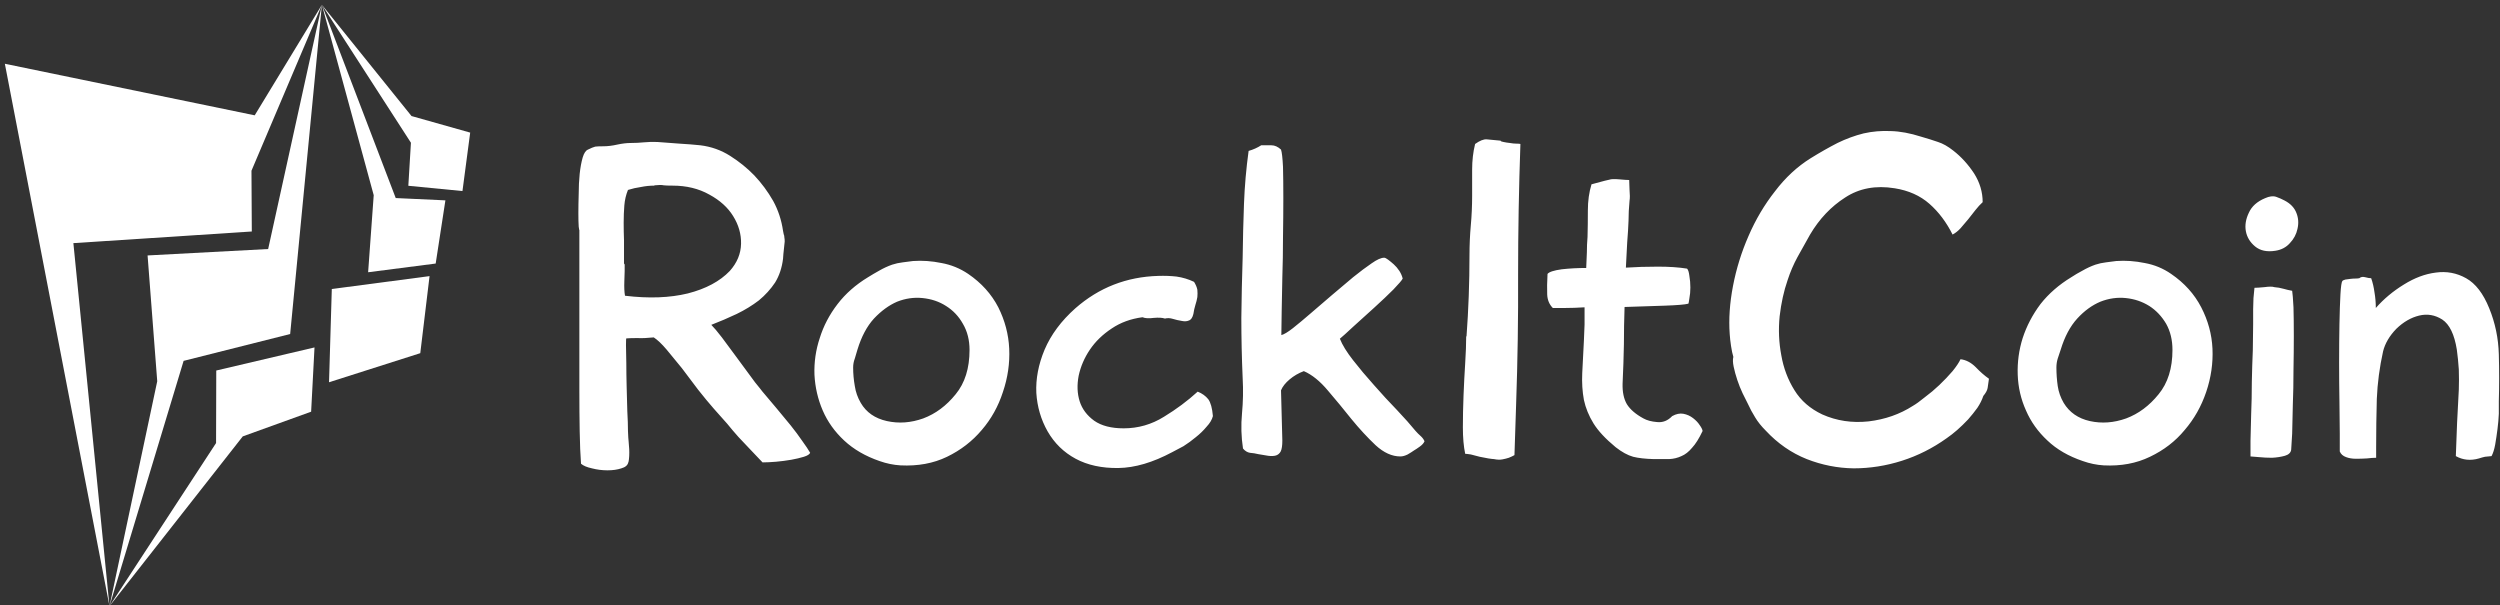<svg data-v-423bf9ae="" xmlns="http://www.w3.org/2000/svg" viewBox="0 0 442 107" class="iconLeft"><rect x="0" y="0" width="442" height="107" fill="#333333" stroke="none"/><!----><!----><!----><g data-v-423bf9ae="" id="96b652a8-c1ea-4ad1-9911-b281bde83891" fill="#ffffff" transform="matrix(5.846,0,0,5.846,95.124,6.63)"><path d="M6.79 12.85L6.79 12.85L6.79 12.85Q6.58 12.63 6.41 12.45L6.41 12.45L6.41 12.45Q6.23 12.26 6.06 12.08L6.06 12.08L6.06 12.08Q5.89 11.89 5.72 11.68L5.72 11.68L5.72 11.68Q5.54 11.48 5.32 11.23L5.32 11.23L5.32 11.23Q5.10 10.98 4.84 10.65L4.84 10.65L4.84 10.65Q4.59 10.32 4.35 10.00L4.35 10.00L4.35 10.00Q4.10 9.69 3.89 9.44L3.89 9.44L3.89 9.44Q3.67 9.18 3.50 9.07L3.50 9.07L3.50 9.07Q3.21 9.10 3.00 9.09L3.00 9.09L3.00 9.09Q2.79 9.09 2.67 9.10L2.67 9.10L2.67 9.10Q2.66 9.10 2.66 9.31L2.66 9.31L2.66 9.31Q2.66 9.52 2.67 9.85L2.67 9.85L2.67 9.85Q2.67 10.18 2.68 10.56L2.68 10.56L2.68 10.56Q2.69 10.95 2.70 11.30L2.70 11.30L2.70 11.30Q2.72 11.65 2.72 11.90L2.72 11.90L2.72 11.90Q2.73 12.15 2.74 12.22L2.74 12.22L2.74 12.22Q2.74 12.25 2.75 12.35L2.75 12.35L2.75 12.35Q2.76 12.45 2.76 12.55L2.76 12.55L2.76 12.55Q2.76 12.66 2.75 12.75L2.75 12.75L2.75 12.75Q2.74 12.84 2.73 12.85L2.73 12.85L2.73 12.85Q2.70 12.98 2.52 13.03L2.52 13.03L2.52 13.03Q2.34 13.09 2.10 13.09L2.10 13.09L2.10 13.09Q1.86 13.09 1.63 13.03L1.63 13.03L1.63 13.03Q1.40 12.98 1.30 12.89L1.30 12.89L1.30 12.89Q1.27 12.49 1.26 11.91L1.26 11.91L1.26 11.91Q1.25 11.34 1.25 10.71L1.25 10.71L1.25 10.71Q1.25 10.08 1.25 9.43L1.25 9.43L1.25 9.43Q1.25 8.78 1.25 8.20L1.25 8.20L1.25 5.81L1.25 5.81Q1.25 5.87 1.23 5.72L1.23 5.72L1.23 5.72Q1.22 5.57 1.22 5.31L1.22 5.31L1.22 5.31Q1.22 5.05 1.23 4.73L1.23 4.73L1.23 4.73Q1.23 4.41 1.26 4.12L1.26 4.12L1.26 4.12Q1.29 3.84 1.35 3.63L1.35 3.63L1.35 3.63Q1.41 3.43 1.51 3.39L1.51 3.39L1.51 3.39Q1.65 3.32 1.73 3.30L1.73 3.30L1.73 3.30Q1.81 3.29 1.97 3.29L1.97 3.29L1.97 3.29Q2.17 3.29 2.39 3.24L2.39 3.24L2.39 3.24Q2.62 3.19 2.81 3.19L2.81 3.19L2.81 3.19Q3.01 3.19 3.21 3.17L3.21 3.17L3.21 3.17Q3.42 3.15 3.61 3.16L3.61 3.16L3.61 3.16Q3.93 3.18 4.28 3.21L4.28 3.21L4.28 3.21Q4.62 3.23 4.91 3.26L4.91 3.26L4.91 3.26Q5.40 3.32 5.81 3.58L5.81 3.58L5.81 3.58Q6.22 3.84 6.54 4.17L6.54 4.17L6.54 4.17Q6.87 4.52 7.11 4.94L7.11 4.94L7.11 4.94Q7.34 5.36 7.41 5.85L7.41 5.85L7.41 5.85Q7.42 5.91 7.43 5.95L7.43 5.95L7.43 5.95Q7.45 5.99 7.45 6.05L7.45 6.05L7.45 6.05Q7.46 6.09 7.46 6.17L7.46 6.17L7.46 6.17Q7.45 6.26 7.44 6.36L7.44 6.36L7.44 6.36Q7.43 6.45 7.42 6.55L7.42 6.55L7.42 6.55Q7.41 6.65 7.41 6.69L7.41 6.69L7.41 6.69Q7.36 7.10 7.17 7.41L7.17 7.41L7.17 7.41Q6.97 7.71 6.68 7.95L6.68 7.95L6.68 7.95Q6.38 8.18 6.01 8.36L6.01 8.36L6.01 8.36Q5.63 8.54 5.24 8.69L5.24 8.69L5.24 8.69Q5.36 8.81 5.56 9.07L5.56 9.07L5.56 9.07Q5.75 9.32 5.96 9.61L5.96 9.61L5.96 9.61Q6.17 9.90 6.38 10.18L6.38 10.18L6.38 10.18Q6.58 10.46 6.71 10.61L6.71 10.61L6.71 10.61Q6.76 10.67 6.78 10.70L6.78 10.70L6.78 10.70Q6.99 10.95 7.21 11.21L7.21 11.21L7.21 11.21Q7.43 11.48 7.64 11.73L7.64 11.73L7.64 11.73Q7.84 11.98 7.99 12.20L7.99 12.20L7.99 12.20Q8.15 12.42 8.23 12.56L8.23 12.56L8.23 12.56Q8.20 12.63 8.04 12.68L8.04 12.68L8.04 12.68Q7.88 12.73 7.66 12.77L7.66 12.77L7.66 12.77Q7.43 12.81 7.20 12.83L7.20 12.83L7.20 12.83Q6.96 12.85 6.79 12.85ZM3.53 4.47L3.51 4.48L3.51 4.48Q3.32 4.48 3.12 4.52L3.12 4.52L3.12 4.52Q2.91 4.55 2.72 4.61L2.72 4.61L2.72 4.61Q2.63 4.83 2.61 5.08L2.61 5.08L2.61 5.08Q2.59 5.33 2.59 5.60L2.59 5.60L2.59 5.60Q2.59 5.87 2.60 6.13L2.60 6.13L2.60 6.13Q2.60 6.40 2.60 6.64L2.60 6.64L2.60 6.64Q2.60 6.79 2.60 6.82L2.60 6.82L2.60 6.82Q2.60 6.85 2.61 6.85L2.61 6.85L2.61 6.85Q2.62 6.85 2.62 6.88L2.62 6.88L2.62 6.88Q2.62 6.92 2.62 7.06L2.62 7.06L2.62 7.06Q2.62 7.13 2.61 7.38L2.61 7.38L2.61 7.38Q2.60 7.64 2.63 7.81L2.63 7.81L2.63 7.81Q3.71 7.94 4.53 7.74L4.53 7.74L4.53 7.74Q5.35 7.53 5.80 7.06L5.80 7.06L5.80 7.06Q6.13 6.69 6.14 6.24L6.14 6.24L6.14 6.24Q6.15 5.80 5.90 5.40L5.90 5.40L5.90 5.40Q5.66 5.01 5.18 4.75L5.18 4.75L5.18 4.75Q4.70 4.48 4.07 4.48L4.07 4.48L4.07 4.48Q3.88 4.48 3.80 4.47L3.80 4.47L3.80 4.47Q3.72 4.45 3.53 4.47L3.53 4.47ZM11.34 6.76L11.34 6.76L11.34 6.76Q11.76 6.73 12.20 6.82L12.20 6.82L12.20 6.82Q12.64 6.90 13.01 7.15L13.01 7.15L13.01 7.15Q13.61 7.56 13.92 8.16L13.92 8.16L13.92 8.16Q14.22 8.76 14.25 9.41L14.25 9.41L14.25 9.41Q14.28 10.07 14.06 10.72L14.06 10.72L14.06 10.72Q13.85 11.37 13.42 11.87L13.42 11.87L13.42 11.87Q12.99 12.38 12.37 12.68L12.37 12.68L12.37 12.68Q11.75 12.98 10.96 12.94L10.96 12.94L10.96 12.94Q10.64 12.92 10.33 12.81L10.33 12.81L10.33 12.81Q9.69 12.59 9.26 12.19L9.26 12.19L9.26 12.19Q8.83 11.79 8.61 11.28L8.61 11.28L8.61 11.28Q8.39 10.77 8.36 10.20L8.36 10.20L8.36 10.20Q8.34 9.63 8.52 9.09L8.52 9.09L8.52 9.09Q8.69 8.54 9.06 8.06L9.06 8.06L9.06 8.06Q9.42 7.59 9.98 7.25L9.98 7.25L9.98 7.25Q10.14 7.15 10.32 7.05L10.32 7.05L10.32 7.05Q10.51 6.94 10.71 6.87L10.71 6.87L10.71 6.87Q10.86 6.82 11.03 6.80L11.03 6.80L11.03 6.80Q11.20 6.78 11.34 6.76ZM13.05 9.45L13.05 9.45L13.05 9.45Q13.05 9.00 12.85 8.66L12.85 8.66L12.85 8.66Q12.66 8.32 12.34 8.12L12.34 8.12L12.34 8.12Q12.03 7.92 11.63 7.88L11.63 7.88L11.63 7.88Q11.24 7.84 10.86 7.99L10.86 7.99L10.86 7.99Q10.49 8.15 10.16 8.50L10.16 8.50L10.16 8.50Q9.84 8.85 9.66 9.44L9.66 9.44L9.66 9.44Q9.62 9.58 9.58 9.71L9.58 9.71L9.58 9.71Q9.53 9.84 9.53 9.98L9.53 9.98L9.53 9.98Q9.53 10.26 9.58 10.54L9.58 10.54L9.58 10.54Q9.62 10.81 9.76 11.05L9.76 11.05L9.76 11.05Q10.01 11.48 10.55 11.60L10.55 11.60L10.55 11.60Q11.09 11.72 11.65 11.52L11.65 11.52L11.65 11.52Q12.21 11.31 12.63 10.79L12.63 10.79L12.63 10.79Q13.05 10.28 13.05 9.45ZM19.18 12.54L19.18 12.54L19.18 12.54Q18.30 13.01 17.55 13.02L17.55 13.02L17.55 13.02Q16.80 13.03 16.26 12.74L16.26 12.74L16.26 12.74Q15.72 12.45 15.41 11.91L15.41 11.91L15.41 11.91Q15.11 11.38 15.07 10.75L15.07 10.75L15.07 10.75Q15.04 10.11 15.32 9.44L15.32 9.44L15.32 9.44Q15.61 8.76 16.25 8.19L16.25 8.19L16.25 8.19Q17.32 7.25 18.76 7.21L18.76 7.21L18.76 7.21Q19.04 7.20 19.31 7.23L19.31 7.23L19.31 7.23Q19.59 7.27 19.84 7.39L19.84 7.39L19.84 7.39Q19.92 7.52 19.94 7.63L19.94 7.63L19.94 7.63Q19.95 7.74 19.94 7.85L19.94 7.85L19.94 7.85Q19.92 7.97 19.88 8.09L19.88 8.09L19.88 8.09Q19.84 8.22 19.82 8.36L19.82 8.36L19.82 8.36Q19.78 8.53 19.68 8.56L19.68 8.56L19.68 8.56Q19.59 8.60 19.46 8.57L19.46 8.57L19.46 8.57Q19.33 8.55 19.20 8.51L19.20 8.51L19.20 8.51Q19.07 8.47 18.96 8.50L18.96 8.50L18.96 8.50Q18.84 8.46 18.62 8.48L18.62 8.48L18.62 8.48Q18.40 8.51 18.28 8.46L18.28 8.46L18.28 8.46Q17.75 8.53 17.35 8.80L17.35 8.80L17.35 8.80Q16.94 9.07 16.69 9.44L16.69 9.44L16.69 9.44Q16.44 9.81 16.35 10.23L16.35 10.23L16.35 10.23Q16.27 10.65 16.38 11.00L16.38 11.00L16.38 11.00Q16.49 11.35 16.82 11.59L16.82 11.59L16.82 11.59Q17.15 11.82 17.71 11.82L17.71 11.82L17.71 11.82Q18.37 11.82 18.93 11.47L18.93 11.47L18.93 11.47Q19.49 11.13 19.95 10.71L19.95 10.71L19.95 10.71Q20.15 10.79 20.27 10.94L20.27 10.94L20.27 10.94Q20.38 11.09 20.41 11.45L20.41 11.45L20.41 11.45Q20.37 11.61 20.22 11.77L20.22 11.77L20.22 11.77Q20.08 11.94 19.89 12.09L19.89 12.09L19.89 12.09Q19.71 12.24 19.52 12.36L19.52 12.36L19.52 12.36Q19.32 12.47 19.18 12.54ZM24.25 9.11L24.25 9.11L24.25 9.11Q24.36 9.39 24.65 9.76L24.65 9.76L24.65 9.76Q24.93 10.12 25.28 10.51L25.28 10.51L25.28 10.51Q25.63 10.91 25.98 11.27L25.98 11.27L25.98 11.27Q26.32 11.63 26.54 11.90L26.54 11.90L26.54 11.90Q26.61 11.98 26.69 12.05L26.69 12.05L26.69 12.05Q26.77 12.12 26.81 12.21L26.81 12.21L26.81 12.21Q26.78 12.29 26.67 12.37L26.67 12.37L26.67 12.37Q26.56 12.45 26.49 12.49L26.49 12.49L26.49 12.49Q26.42 12.54 26.30 12.61L26.30 12.61L26.30 12.61Q26.18 12.67 26.08 12.67L26.08 12.67L26.08 12.67Q25.70 12.67 25.33 12.33L25.33 12.33L25.33 12.33Q24.96 11.98 24.60 11.54L24.60 11.54L24.60 11.54Q24.25 11.10 23.89 10.68L23.89 10.68L23.89 10.68Q23.53 10.25 23.16 10.09L23.16 10.09L23.16 10.09Q22.92 10.18 22.73 10.34L22.73 10.34L22.73 10.34Q22.54 10.50 22.47 10.67L22.47 10.67L22.51 12.19L22.51 12.19Q22.51 12.42 22.46 12.52L22.46 12.52L22.46 12.52Q22.41 12.61 22.32 12.64L22.32 12.64L22.32 12.64Q22.22 12.67 22.08 12.65L22.08 12.65L22.08 12.65Q21.94 12.63 21.78 12.60L21.78 12.60L21.78 12.60Q21.66 12.57 21.53 12.56L21.53 12.56L21.53 12.56Q21.41 12.54 21.32 12.43L21.32 12.43L21.32 12.43Q21.24 11.90 21.29 11.37L21.29 11.37L21.29 11.37Q21.34 10.84 21.31 10.30L21.31 10.30L21.31 10.30Q21.27 9.38 21.27 8.48L21.27 8.48L21.27 8.48Q21.28 7.57 21.31 6.65L21.31 6.65L21.31 6.65Q21.32 5.84 21.35 5.03L21.35 5.03L21.35 5.03Q21.38 4.23 21.49 3.43L21.49 3.43L21.49 3.43Q21.70 3.37 21.87 3.26L21.87 3.26L21.87 3.26Q22.04 3.26 22.18 3.26L22.18 3.26L22.18 3.26Q22.33 3.26 22.47 3.39L22.47 3.39L22.47 3.39Q22.51 3.51 22.53 3.91L22.53 3.91L22.53 3.91Q22.54 4.31 22.54 4.86L22.54 4.86L22.54 4.86Q22.54 5.40 22.53 6.03L22.53 6.03L22.53 6.03Q22.53 6.66 22.51 7.25L22.51 7.25L22.51 7.25Q22.50 7.83 22.49 8.29L22.49 8.29L22.49 8.29Q22.48 8.76 22.48 9.00L22.48 9.00L22.48 9.00Q22.60 8.97 22.83 8.79L22.83 8.79L22.83 8.79Q23.07 8.60 23.37 8.34L23.37 8.34L23.37 8.34Q23.67 8.08 24.01 7.79L24.01 7.79L24.01 7.79Q24.35 7.50 24.65 7.25L24.65 7.25L24.65 7.25Q24.96 7 25.21 6.83L25.21 6.83L25.21 6.83Q25.45 6.66 25.59 6.66L25.59 6.66L25.59 6.66Q25.63 6.66 25.71 6.72L25.71 6.72L25.71 6.72Q25.79 6.78 25.88 6.86L25.88 6.86L25.88 6.86Q25.97 6.94 26.05 7.06L26.05 7.06L26.05 7.06Q26.12 7.17 26.15 7.29L26.15 7.29L26.15 7.29Q26.12 7.36 25.87 7.62L25.87 7.62L25.87 7.62Q25.62 7.87 25.29 8.17L25.29 8.17L25.29 8.17Q24.96 8.47 24.66 8.74L24.66 8.74L24.66 8.74Q24.36 9.02 24.25 9.11ZM28.04 12.59L28.04 12.59L28.04 12.59Q27.97 12.26 27.97 11.79L27.97 11.79L27.97 11.79Q27.97 11.33 27.99 10.82L27.99 10.82L27.99 10.82Q28.01 10.32 28.04 9.85L28.04 9.85L28.04 9.85Q28.07 9.38 28.07 9.04L28.07 9.04L28.08 9.04L28.08 9.04Q28.17 7.83 28.17 6.58L28.17 6.58L28.17 6.58Q28.17 6.13 28.21 5.68L28.21 5.68L28.21 5.68Q28.25 5.24 28.25 4.79L28.25 4.79L28.25 4.79Q28.25 4.41 28.25 4.00L28.25 4.00L28.25 4.00Q28.25 3.58 28.34 3.22L28.34 3.22L28.34 3.22Q28.55 3.07 28.69 3.08L28.69 3.08L28.69 3.08Q28.84 3.09 29.11 3.12L29.11 3.12L29.11 3.12Q29.12 3.15 29.20 3.16L29.20 3.16L29.20 3.16Q29.29 3.18 29.39 3.19L29.39 3.19L29.39 3.19Q29.50 3.21 29.59 3.21L29.59 3.21L29.59 3.21Q29.68 3.21 29.71 3.22L29.71 3.22L29.71 3.22Q29.64 5.21 29.64 7.16L29.64 7.16L29.64 7.16Q29.65 9.11 29.58 11.10L29.58 11.10L29.53 12.63L29.53 12.63Q29.46 12.67 29.36 12.71L29.36 12.71L29.36 12.71Q29.27 12.74 29.16 12.76L29.16 12.76L29.16 12.76Q29.05 12.78 28.91 12.75L28.91 12.75L28.91 12.75Q28.87 12.75 28.74 12.73L28.74 12.73L28.74 12.73Q28.62 12.71 28.48 12.68L28.48 12.68L28.48 12.68Q28.34 12.64 28.21 12.61L28.21 12.61L28.21 12.61Q28.08 12.59 28.04 12.59ZM34.79 8.05L34.79 8.05L34.79 8.05Q34.64 8.09 34.08 8.11L34.08 8.11L34.08 8.11Q33.53 8.13 32.86 8.15L32.86 8.15L32.86 8.15Q32.84 8.72 32.84 9.28L32.84 9.28L32.84 9.28Q32.83 9.84 32.80 10.47L32.80 10.47L32.80 10.47Q32.79 10.85 32.93 11.09L32.93 11.09L32.93 11.09Q33.08 11.33 33.43 11.52L33.43 11.52L33.43 11.52Q33.59 11.61 33.84 11.63L33.84 11.63L33.84 11.63Q34.10 11.66 34.30 11.45L34.30 11.45L34.30 11.45Q34.48 11.35 34.64 11.38L34.64 11.38L34.64 11.38Q34.80 11.41 34.93 11.51L34.93 11.51L34.93 11.51Q35.06 11.61 35.13 11.72L35.13 11.72L35.13 11.72Q35.21 11.83 35.22 11.90L35.22 11.90L35.22 11.90Q35.06 12.24 34.90 12.41L34.90 12.41L34.90 12.41Q34.75 12.59 34.58 12.66L34.58 12.66L34.58 12.66Q34.41 12.74 34.21 12.75L34.21 12.75L34.21 12.75Q34.01 12.75 33.74 12.75L33.74 12.75L33.74 12.75Q33.36 12.74 33.12 12.68L33.12 12.68L33.12 12.68Q32.87 12.61 32.59 12.39L32.59 12.39L32.59 12.39Q32.13 12.01 31.92 11.67L31.92 11.67L31.92 11.67Q31.71 11.33 31.63 10.96L31.63 10.96L31.63 10.96Q31.56 10.58 31.58 10.15L31.58 10.15L31.58 10.15Q31.60 9.72 31.63 9.17L31.63 9.17L31.63 9.17Q31.64 8.93 31.65 8.68L31.65 8.68L31.65 8.68Q31.65 8.43 31.65 8.16L31.65 8.16L31.65 8.16Q31.33 8.18 31.07 8.18L31.07 8.18L31.07 8.18Q30.81 8.18 30.69 8.18L30.69 8.18L30.69 8.18Q30.53 8.02 30.52 7.77L30.52 7.77L30.52 7.77Q30.51 7.52 30.53 7.15L30.53 7.15L30.53 7.15Q30.60 7.06 30.96 7.01L30.96 7.01L30.96 7.01Q31.32 6.97 31.70 6.97L31.70 6.97L31.70 6.97Q31.71 6.73 31.72 6.50L31.72 6.50L31.72 6.50Q31.72 6.26 31.74 6.03L31.74 6.03L31.74 6.03Q31.75 5.66 31.75 5.23L31.75 5.23L31.75 5.23Q31.75 4.80 31.86 4.44L31.86 4.44L31.86 4.44Q31.98 4.41 32.12 4.37L32.12 4.37L32.12 4.37Q32.26 4.33 32.40 4.30L32.40 4.30L32.40 4.30Q32.48 4.27 32.70 4.29L32.70 4.29L32.70 4.29Q32.91 4.31 33.00 4.31L33.00 4.31L33.00 4.31Q33.00 4.38 33.01 4.60L33.01 4.60L33.01 4.60Q33.03 4.82 33.01 4.94L33.01 4.94L33.01 4.94Q32.98 5.26 32.98 5.54L32.98 5.54L32.98 5.54Q32.97 5.82 32.94 6.19L32.94 6.19L32.94 6.19Q32.93 6.38 32.92 6.57L32.92 6.57L32.92 6.57Q32.91 6.76 32.90 6.96L32.90 6.96L32.90 6.96Q33.35 6.93 33.87 6.93L33.87 6.93L33.87 6.93Q34.38 6.93 34.75 6.99L34.75 6.99L34.75 6.99Q34.80 7.04 34.82 7.21L34.82 7.21L34.82 7.21Q34.85 7.38 34.85 7.56L34.85 7.56L34.85 7.56Q34.85 7.74 34.82 7.89L34.82 7.89L34.82 7.89Q34.80 8.04 34.79 8.05ZM42.78 5.96L42.78 5.96L42.78 5.96Q42.50 5.40 42.08 5.03L42.08 5.03L42.08 5.03Q41.66 4.66 41.03 4.56L41.03 4.56L41.03 4.56Q40.17 4.42 39.53 4.84L39.53 4.84L39.53 4.84Q38.89 5.25 38.47 5.96L38.47 5.96L38.47 5.96Q38.28 6.30 38.09 6.64L38.09 6.64L38.09 6.64Q37.91 6.97 37.79 7.34L37.79 7.34L37.79 7.34Q37.62 7.83 37.55 8.43L37.55 8.43L37.55 8.43Q37.49 9.03 37.60 9.61L37.60 9.61L37.60 9.61Q37.70 10.19 38.00 10.67L38.00 10.67L38.00 10.67Q38.29 11.14 38.84 11.40L38.84 11.40L38.84 11.40Q39.49 11.69 40.24 11.61L40.24 11.61L40.24 11.61Q40.99 11.52 41.58 11.14L41.58 11.14L41.58 11.14Q41.72 11.06 41.94 10.88L41.94 10.88L41.94 10.88Q42.17 10.71 42.38 10.51L42.38 10.51L42.38 10.51Q42.60 10.30 42.78 10.09L42.78 10.09L42.78 10.09Q42.95 9.88 43.02 9.73L43.02 9.73L43.02 9.73Q43.27 9.76 43.48 9.97L43.48 9.97L43.48 9.97Q43.68 10.18 43.88 10.32L43.88 10.32L43.88 10.32Q43.86 10.49 43.84 10.60L43.84 10.60L43.84 10.60Q43.82 10.71 43.71 10.84L43.71 10.84L43.71 10.84Q43.65 11.02 43.53 11.20L43.53 11.20L43.53 11.20Q43.40 11.38 43.25 11.55L43.25 11.55L43.25 11.55Q43.09 11.72 42.92 11.87L42.92 11.87L42.92 11.87Q42.76 12.01 42.60 12.12L42.60 12.12L42.60 12.12Q41.97 12.57 41.25 12.80L41.25 12.80L41.25 12.80Q40.53 13.03 39.79 13.03L39.79 13.03L39.79 13.03Q39.06 13.02 38.37 12.75L38.37 12.75L38.37 12.75Q37.67 12.47 37.13 11.89L37.13 11.89L37.13 11.89Q36.93 11.69 36.81 11.49L36.81 11.49L36.81 11.49Q36.69 11.30 36.58 11.06L36.58 11.06L36.58 11.06Q36.53 10.95 36.43 10.76L36.43 10.76L36.43 10.76Q36.34 10.57 36.27 10.36L36.27 10.36L36.27 10.36Q36.20 10.15 36.16 9.96L36.16 9.96L36.16 9.96Q36.12 9.77 36.15 9.66L36.15 9.66L36.15 9.66Q36.11 9.53 36.08 9.33L36.08 9.33L36.08 9.33Q36.05 9.13 36.04 8.97L36.04 8.97L36.04 8.97Q35.99 8.29 36.14 7.51L36.14 7.51L36.14 7.51Q36.29 6.73 36.61 6.00L36.61 6.00L36.61 6.00Q36.93 5.26 37.41 4.65L37.41 4.65L37.41 4.65Q37.88 4.03 38.49 3.65L38.49 3.65L38.49 3.65Q38.91 3.39 39.30 3.19L39.30 3.19L39.30 3.19Q39.69 3.00 40.09 2.90L40.09 2.90L40.09 2.90Q40.49 2.81 40.91 2.83L40.91 2.83L40.91 2.83Q41.33 2.84 41.83 3.00L41.83 3.00L41.83 3.00Q42.11 3.08 42.34 3.16L42.34 3.16L42.34 3.16Q42.56 3.23 42.80 3.42L42.80 3.42L42.80 3.42Q43.16 3.70 43.43 4.11L43.43 4.11L43.43 4.11Q43.69 4.52 43.69 4.98L43.69 4.98L43.69 4.98Q43.58 5.08 43.47 5.22L43.47 5.22L43.47 5.22Q43.36 5.36 43.25 5.50L43.25 5.50L43.25 5.50Q43.13 5.64 43.02 5.77L43.02 5.77L43.02 5.77Q42.91 5.89 42.78 5.96ZM47.73 6.76L47.73 6.76L47.73 6.76Q48.15 6.73 48.59 6.82L48.59 6.82L48.59 6.82Q49.03 6.90 49.39 7.15L49.39 7.15L49.39 7.15Q49.99 7.56 50.30 8.16L50.30 8.16L50.30 8.16Q50.61 8.76 50.64 9.41L50.64 9.41L50.64 9.41Q50.67 10.07 50.45 10.72L50.45 10.72L50.45 10.72Q50.23 11.37 49.80 11.87L49.80 11.87L49.80 11.87Q49.38 12.38 48.75 12.68L48.75 12.68L48.75 12.68Q48.13 12.98 47.35 12.94L47.35 12.94L47.35 12.94Q47.03 12.92 46.72 12.81L46.72 12.81L46.72 12.81Q46.07 12.59 45.65 12.19L45.65 12.19L45.65 12.19Q45.22 11.79 45.00 11.28L45.00 11.28L45.00 11.28Q44.77 10.77 44.75 10.20L44.75 10.20L44.75 10.20Q44.73 9.63 44.90 9.09L44.90 9.09L44.90 9.09Q45.08 8.54 45.44 8.06L45.44 8.06L45.44 8.06Q45.81 7.59 46.37 7.25L46.37 7.25L46.37 7.25Q46.52 7.15 46.71 7.05L46.71 7.05L46.71 7.05Q46.90 6.94 47.10 6.87L47.10 6.87L47.10 6.87Q47.25 6.82 47.42 6.80L47.42 6.80L47.42 6.80Q47.59 6.78 47.73 6.76ZM49.43 9.45L49.43 9.45L49.43 9.45Q49.43 9.00 49.24 8.66L49.24 8.66L49.24 8.66Q49.04 8.32 48.73 8.12L48.73 8.12L48.73 8.12Q48.41 7.92 48.02 7.88L48.02 7.88L48.02 7.88Q47.63 7.84 47.25 7.99L47.25 7.99L47.25 7.99Q46.87 8.15 46.55 8.50L46.55 8.50L46.55 8.50Q46.23 8.85 46.05 9.44L46.05 9.44L46.05 9.44Q46.00 9.58 45.96 9.71L45.96 9.71L45.96 9.71Q45.92 9.84 45.92 9.98L45.92 9.98L45.92 9.98Q45.92 10.26 45.96 10.54L45.96 10.54L45.96 10.54Q46.00 10.81 46.14 11.05L46.14 11.05L46.14 11.05Q46.40 11.48 46.93 11.60L46.93 11.60L46.93 11.60Q47.47 11.72 48.03 11.52L48.03 11.52L48.03 11.52Q48.59 11.31 49.01 10.79L49.01 10.79L49.01 10.79Q49.43 10.28 49.43 9.45ZM52.82 4.93L52.82 4.93L52.82 4.93Q53.09 5.07 53.18 5.31L53.18 5.31L53.18 5.31Q53.27 5.54 53.21 5.79L53.21 5.79L53.21 5.79Q53.16 6.03 52.98 6.22L52.98 6.22L52.98 6.22Q52.81 6.41 52.54 6.45L52.54 6.45L52.54 6.45Q52.16 6.51 51.93 6.32L51.93 6.32L51.93 6.32Q51.70 6.13 51.65 5.86L51.65 5.86L51.65 5.86Q51.60 5.59 51.74 5.30L51.74 5.30L51.74 5.30Q51.87 5.01 52.23 4.86L52.23 4.86L52.23 4.86Q52.43 4.77 52.57 4.82L52.57 4.82L52.57 4.82Q52.71 4.87 52.82 4.93ZM51.87 8.22L51.87 8.22L51.87 8.22Q51.87 8.09 51.88 7.88L51.88 7.88L51.88 7.88Q51.90 7.66 51.91 7.57L51.91 7.57L51.91 7.57Q52.00 7.57 52.21 7.55L52.21 7.55L52.21 7.55Q52.43 7.52 52.51 7.55L52.51 7.55L52.51 7.55Q52.65 7.56 52.79 7.60L52.79 7.60L52.79 7.60Q52.93 7.64 53.05 7.66L53.05 7.66L53.05 7.66Q53.07 7.78 53.09 8.16L53.09 8.16L53.09 8.16Q53.10 8.53 53.10 9.02L53.10 9.02L53.10 9.02Q53.10 9.51 53.09 10.06L53.09 10.06L53.09 10.06Q53.09 10.61 53.07 11.11L53.07 11.11L53.07 11.11Q53.06 11.61 53.05 11.98L53.05 11.98L53.05 11.98Q53.03 12.35 53.02 12.47L53.02 12.47L53.02 12.47Q53.00 12.60 52.83 12.65L52.83 12.65L52.83 12.65Q52.65 12.70 52.44 12.71L52.44 12.71L52.44 12.71Q52.23 12.71 52.04 12.69L52.04 12.69L52.04 12.69Q51.84 12.67 51.79 12.67L51.79 12.67L51.79 12.67Q51.79 12.54 51.79 12.20L51.79 12.20L51.79 12.20Q51.80 11.86 51.81 11.40L51.81 11.40L51.81 11.40Q51.83 10.93 51.83 10.42L51.83 10.42L51.83 10.42Q51.84 9.91 51.86 9.46L51.86 9.46L51.86 9.46Q51.87 9.00 51.87 8.67L51.87 8.67L51.87 8.67Q51.87 8.33 51.87 8.22ZM59.08 12.66L59.08 12.66L59.08 12.66Q58.98 12.67 58.88 12.68L58.88 12.68L58.88 12.68Q58.79 12.70 58.70 12.73L58.70 12.73L58.70 12.73Q58.32 12.84 58.00 12.66L58.00 12.66L58.00 12.66Q58.03 11.66 58.09 10.65L58.09 10.65L58.09 10.65Q58.10 10.36 58.09 10.04L58.09 10.04L58.09 10.04Q58.07 9.73 58.03 9.44L58.03 9.44L58.03 9.44Q57.92 8.75 57.59 8.53L57.59 8.53L57.59 8.53Q57.26 8.32 56.89 8.41L56.89 8.41L56.89 8.41Q56.52 8.50 56.20 8.81L56.20 8.81L56.20 8.81Q55.89 9.13 55.80 9.49L55.80 9.49L55.80 9.49Q55.64 10.21 55.61 10.93L55.61 10.93L55.61 10.93Q55.59 11.66 55.59 12.38L55.59 12.38L55.59 12.71L55.59 12.71Q55.48 12.71 55.31 12.73L55.31 12.73L55.31 12.73Q55.15 12.74 54.98 12.74L54.98 12.74L54.98 12.74Q54.81 12.74 54.68 12.69L54.68 12.69L54.68 12.69Q54.54 12.64 54.49 12.52L54.49 12.52L54.49 12.52Q54.49 12.40 54.49 11.99L54.49 11.99L54.49 11.99Q54.49 11.58 54.48 11.02L54.48 11.02L54.48 11.02Q54.47 10.46 54.47 9.84L54.47 9.84L54.47 9.84Q54.47 9.21 54.48 8.67L54.48 8.67L54.48 8.67Q54.49 8.13 54.51 7.77L54.51 7.77L54.51 7.77Q54.53 7.41 54.57 7.36L54.57 7.36L54.57 7.36Q54.59 7.34 54.66 7.32L54.66 7.32L54.66 7.32Q54.73 7.31 54.81 7.30L54.81 7.30L54.81 7.30Q54.89 7.29 54.96 7.29L54.96 7.29L54.96 7.29Q55.03 7.29 55.08 7.28L55.08 7.28L55.08 7.28Q55.15 7.22 55.26 7.25L55.26 7.25L55.26 7.25Q55.37 7.28 55.44 7.28L55.44 7.28L55.44 7.28Q55.51 7.48 55.54 7.71L55.54 7.71L55.54 7.71Q55.58 7.94 55.58 8.18L55.58 8.18L55.58 8.18Q55.94 7.77 56.43 7.47L56.43 7.47L56.43 7.47Q56.91 7.17 57.39 7.11L57.39 7.11L57.39 7.11Q57.88 7.04 58.31 7.28L58.31 7.28L58.31 7.28Q58.74 7.52 59.01 8.19L59.01 8.19L59.01 8.19Q59.28 8.85 59.30 9.58L59.30 9.58L59.30 9.58Q59.32 10.30 59.30 11.00L59.30 11.00L59.30 11.00Q59.30 11.14 59.30 11.38L59.30 11.38L59.30 11.38Q59.29 11.61 59.26 11.84L59.26 11.84L59.26 11.84Q59.23 12.08 59.19 12.31L59.19 12.31L59.19 12.31Q59.15 12.53 59.08 12.66Z"></path></g><!----><g data-v-423bf9ae="" id="d0d0fcc7-a3d1-4f14-8336-5b1f2f1c4dad" transform="matrix(1.087,0,0,1.087,-13.255,-0.239)" stroke="none" fill="#ffffff"><g clip-rule="evenodd"><path d="M12.983 10.59l17.018 88.223-5.872-59.049 29.021-1.892-.054-9.883L64.549 1 53.622 18.977z"></path><path d="M59.389 54.548l5.16-53.541-8.74 39.716-19.612 1.045 1.57 20.462-7.766 36.583 12.057-39.899z"></path><path d="M62.8 67.182l.549-10.453-15.979 3.755-.032 11.797-17.337 26.532 21.68-27.616zM65.711 62.394l14.841-4.731 1.509-12.532-15.899 2.095zM72.07 44.502l10.988-1.417 1.581-10.278-8.079-.373L64.549 1l8.43 30.967z"></path><path d="M87.413 31.294l1.256-9.506-9.544-2.694L64.549 1l14.483 22.437-.422 7z"></path></g></g><!----></svg>